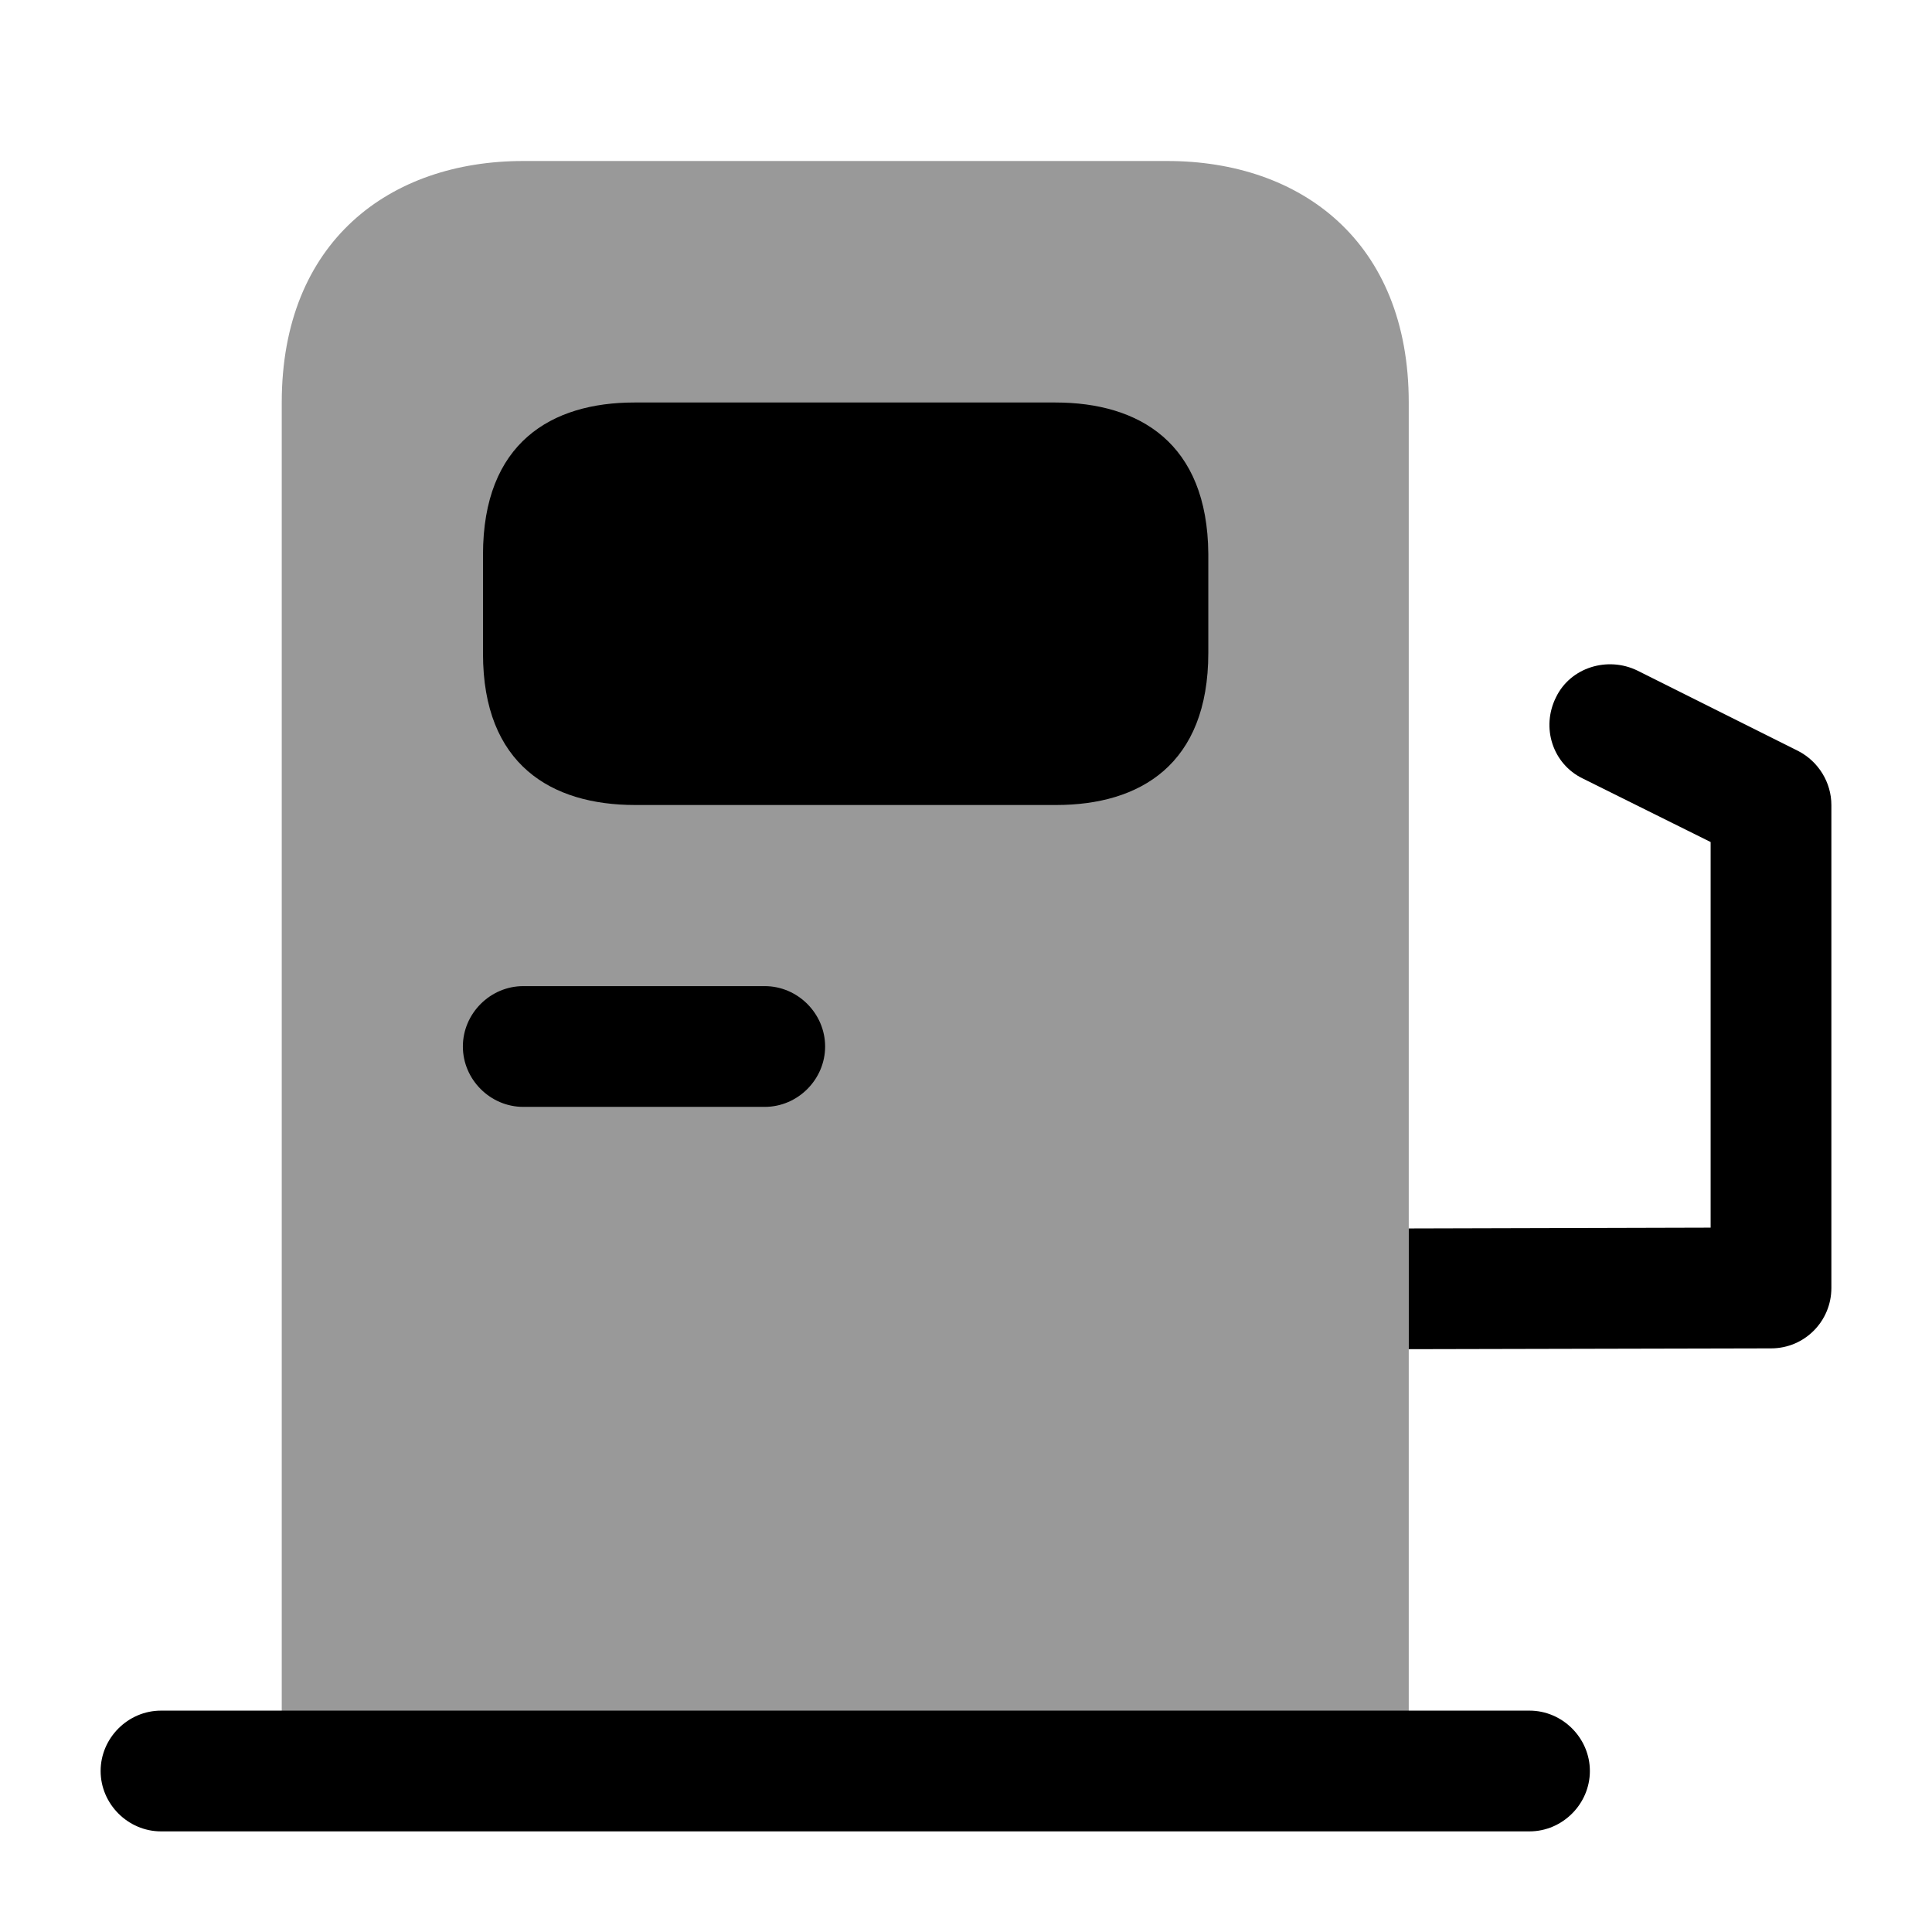<?xml version="1.0" encoding="UTF-8"?>
<svg width="24" height="24" viewBox="0 0 24 24" xmlns="http://www.w3.org/2000/svg">
 <path d="m3.5 22v-17c0-2 1.34-3 3-3h8c1.66 0 3 1 3 3v17h-14z" opacity=".4"/>
 <path d="m19 22.75h-17c-0.41 0-0.75-0.34-0.75-0.75s0.34-0.75 0.75-0.75h17c0.41 0 0.75 0.34 0.75 0.75s-0.34 0.75-0.75 0.75z"/>
 <path d="M7.89 10H13.12C14.16 10 15.01 9.5 15.01 8.11V6.88C15 5.5 14.15 5 13.11 5H7.88C6.85 5 6 5.5 6 6.89V8.12C6 9.5 6.85 10 7.89 10Z"/>
 <path d="m9.5 13.75h-3c-0.41 0-0.75-0.34-0.75-0.75s0.34-0.75 0.75-0.75h3c0.41 0 0.75 0.34 0.75 0.75s-0.34 0.75-0.75 0.75z"/>
 <path d="m22.75 10v6c0 0.41-0.33 0.75-0.75 0.75l-4.5 0.01v-1.5l3.75-0.01v-4.79l-1.59-0.79c-0.37-0.18-0.52-0.63-0.33-1.01 0.18-0.37 0.64-0.51 1.01-0.33l2 1c0.25 0.13 0.41 0.39 0.41 0.67z"/>
</svg>
